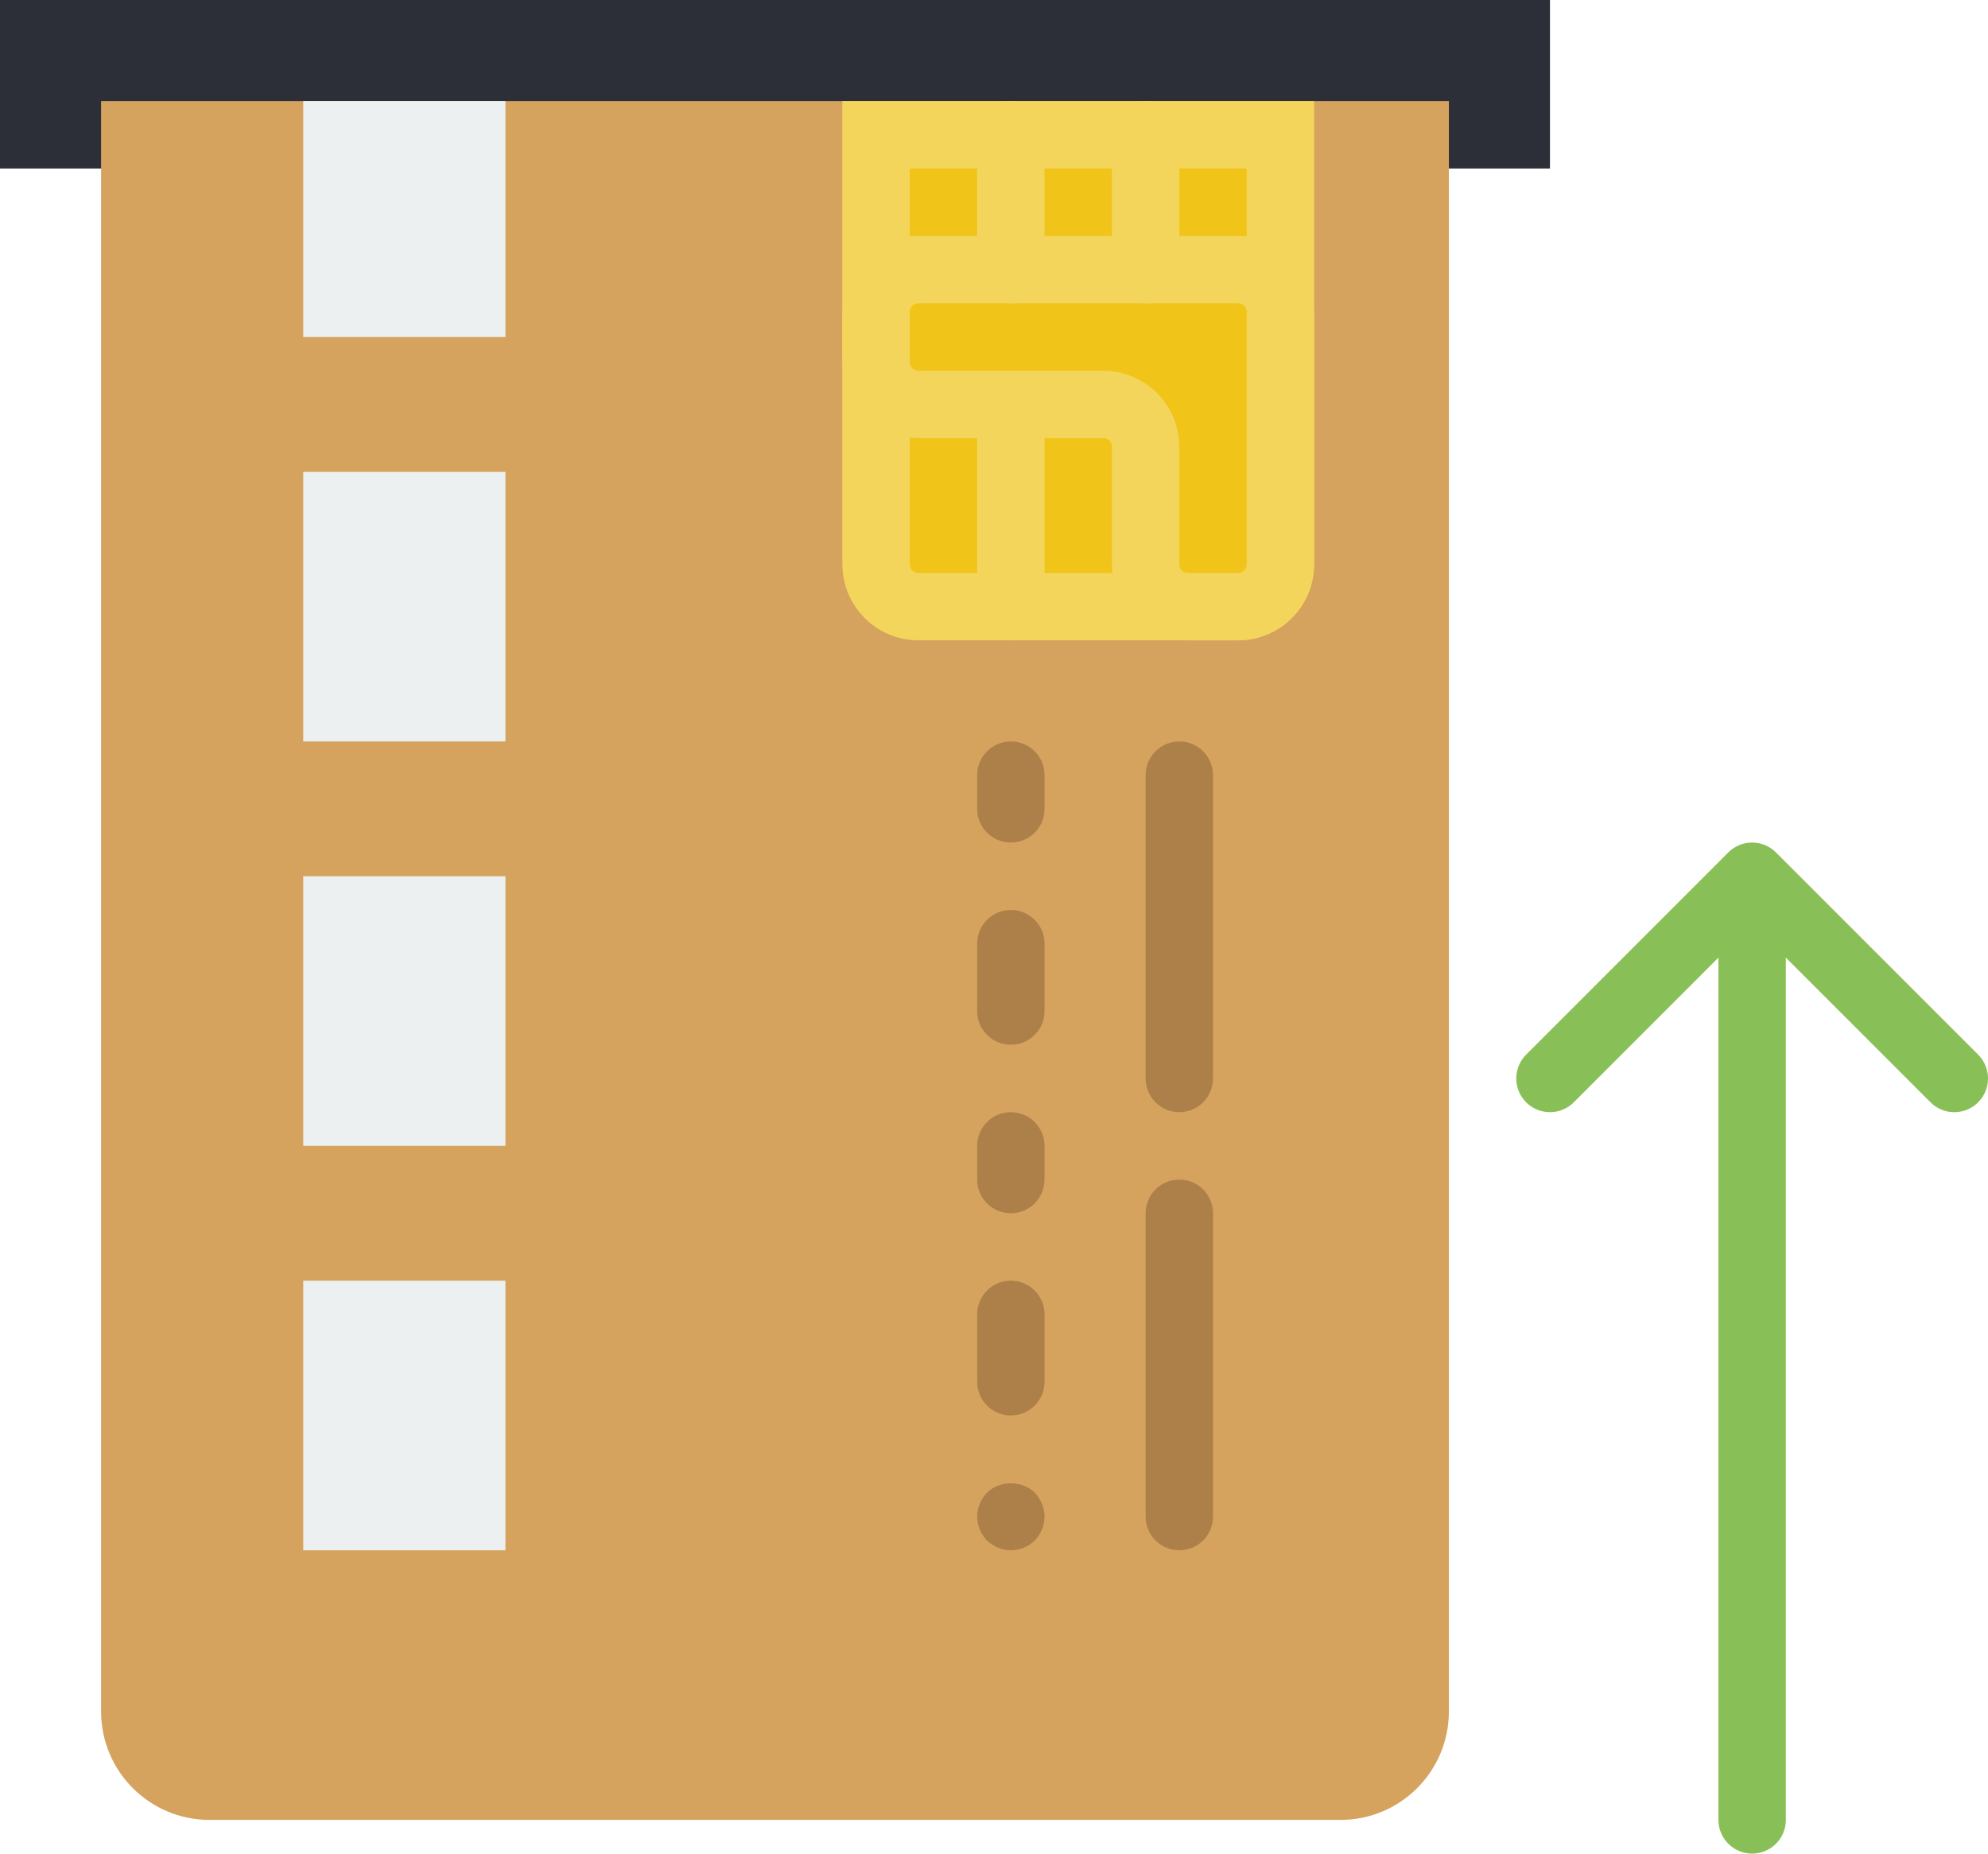 <?xml version="1.0" encoding="UTF-8" standalone="no"?>
<svg width="59px" height="55px" viewBox="0 0 59 55" version="1.1" xmlns="http://www.w3.org/2000/svg" xmlns:xlink="http://www.w3.org/1999/xlink" xmlns:sketch="http://www.bohemiancoding.com/sketch/ns">
    <!-- Generator: Sketch 3.2.2 (9983) - http://www.bohemiancoding.com/sketch -->
    <title>42 - Insert Card (Flat)</title>
    <desc>Created with Sketch.</desc>
    <defs></defs>
    <g id="Page-1" stroke="none" stroke-width="1" fill="none" fill-rule="evenodd" sketch:type="MSPage">
        <g id="42---Insert-Card-(Flat)" sketch:type="MSLayerGroup">
            <path d="M52,26 L46,32 M52,26 L58,32 M52,26 L52,54" id="Stroke-1419" stroke="#88C057" stroke-width="2" stroke-linecap="round" sketch:type="MSShapeGroup"></path>
            <path d="M0,5 L46,5 L46,0 L0,0 L0,5 Z" id="Fill-1889" fill="#2C2F38" sketch:type="MSShapeGroup"></path>
            <path d="M3,3 L3,50.783 C3,52.56 4.44,54 6.217,54 L39.783,54 C41.56,54 43,52.56 43,50.783 L43,3 L3,3" id="Fill-1890" fill="#D6A35F" sketch:type="MSShapeGroup"></path>
            <path d="M9,14 L15,14 L15,22 L9,22 L9,14 Z" id="Fill-1891" fill="#ECF0F1" sketch:type="MSShapeGroup"></path>
            <path d="M9,26 L15,26 L15,34 L9,34 L9,26 Z" id="Fill-1892" fill="#ECF0F1" sketch:type="MSShapeGroup"></path>
            <path d="M9,38 L15,38 L15,46 L9,46 L9,38 Z" id="Fill-1893" fill="#ECF0F1" sketch:type="MSShapeGroup"></path>
            <path d="M35,33 C34.447,33 34,32.553 34,32 L34,23 C34,22.447 34.447,22 35,22 C35.553,22 36,22.447 36,23 L36,32 C36,32.553 35.553,33 35,33" id="Fill-1894" fill="#AD8049" sketch:type="MSShapeGroup"></path>
            <path d="M35,46 C34.447,46 34,45.553 34,45 L34,36 C34,35.447 34.447,35 35,35 C35.553,35 36,35.447 36,36 L36,45 C36,45.553 35.553,46 35,46" id="Fill-1895" fill="#AD8049" sketch:type="MSShapeGroup"></path>
            <path d="M30,25 C29.447,25 29,24.553 29,24 L29,23 C29,22.447 29.447,22 30,22 C30.553,22 31,22.447 31,23 L31,24 C31,24.553 30.553,25 30,25" id="Fill-1896" fill="#AD8049" sketch:type="MSShapeGroup"></path>
            <path d="M30,31 C29.447,31 29,30.553 29,30 L29,28 C29,27.447 29.447,27 30,27 C30.553,27 31,27.447 31,28 L31,30 C31,30.553 30.553,31 30,31" id="Fill-1897" fill="#AD8049" sketch:type="MSShapeGroup"></path>
            <path d="M30,36 C29.447,36 29,35.553 29,35 L29,34 C29,33.447 29.447,33 30,33 C30.553,33 31,33.447 31,34 L31,35 C31,35.553 30.553,36 30,36" id="Fill-1898" fill="#AD8049" sketch:type="MSShapeGroup"></path>
            <path d="M30,42 C29.447,42 29,41.553 29,41 L29,39 C29,38.447 29.447,38 30,38 C30.553,38 31,38.447 31,39 L31,41 C31,41.553 30.553,42 30,42" id="Fill-1899" fill="#AD8049" sketch:type="MSShapeGroup"></path>
            <path d="M30,46 C29.74,46 29.479,45.89 29.29,45.71 C29.109,45.52 29,45.26 29,45 C29,44.74 29.109,44.479 29.29,44.29 C29.67,43.92 30.34,43.92 30.71,44.29 C30.89,44.479 31,44.74 31,45 C31,45.27 30.89,45.52 30.71,45.71 C30.52,45.89 30.27,46 30,46" id="Fill-1900" fill="#AD8049" sketch:type="MSShapeGroup"></path>
            <path d="M9,3 L15,3 L15,10 L9,10 L9,3 Z" id="Fill-1901" fill="#ECF0F1" sketch:type="MSShapeGroup"></path>
            <path d="M26,4 L26,16.745 C26,17.438 26.562,18 27.255,18 L36.745,18 C37.438,18 38,17.438 38,16.745 L38,4 L26,4 L26,4 Z" id="Fill-1902" fill="#F0C419" sketch:type="MSShapeGroup"></path>
            <path d="M26,4 L26,16.745 C26,17.438 26.562,18 27.255,18 L36.745,18 C37.438,18 38,17.438 38,16.745 L38,4 L26,4 L26,4 Z" id="Stroke-1903" stroke="#F3D55B" stroke-width="2" stroke-linecap="round" sketch:type="MSShapeGroup"></path>
            <path d="M36.745,18 C37.438,18 38,17.438 38,16.745 L38,9.255 C38,8.562 37.438,8 36.745,8 L27.255,8 C26.562,8 26,8.562 26,9.255 L26,10.745 C26,11.438 26.562,12 27.255,12 L32.745,12 C33.438,12 34,12.562 34,13.255 L34,16.745 C34,17.438 34.562,18 35.255,18 L36.745,18 L36.745,18 Z" id="Fill-1904" fill="#F0C419" sketch:type="MSShapeGroup"></path>
            <path d="M36.745,18 C37.438,18 38,17.438 38,16.745 L38,9.255 C38,8.562 37.438,8 36.745,8 L27.255,8 C26.562,8 26,8.562 26,9.255 L26,10.745 C26,11.438 26.562,12 27.255,12 L32.745,12 C33.438,12 34,12.562 34,13.255 L34,16.745 C34,17.438 34.562,18 35.255,18 L36.745,18 L36.745,18 Z" id="Stroke-1905" stroke="#F3D55B" stroke-width="2" stroke-linecap="round" sketch:type="MSShapeGroup"></path>
            <path d="M30,12 L30,18" id="Fill-1906" fill="#F0C419" sketch:type="MSShapeGroup"></path>
            <path d="M30,12 L30,18" id="Stroke-1907" stroke="#F3D55B" stroke-width="2" stroke-linecap="round" sketch:type="MSShapeGroup"></path>
            <path d="M34,8 L34,4" id="Fill-1908" fill="#F0C419" sketch:type="MSShapeGroup"></path>
            <path d="M34,8 L34,4" id="Stroke-1909" stroke="#F3D55B" stroke-width="2" stroke-linecap="round" sketch:type="MSShapeGroup"></path>
            <path d="M30,8 L30,4" id="Fill-1910" fill="#F0C419" sketch:type="MSShapeGroup"></path>
            <path d="M30,8 L30,4" id="Stroke-1911" stroke="#F3D55B" stroke-width="2" stroke-linecap="round" sketch:type="MSShapeGroup"></path>
        </g>
    </g>
</svg>